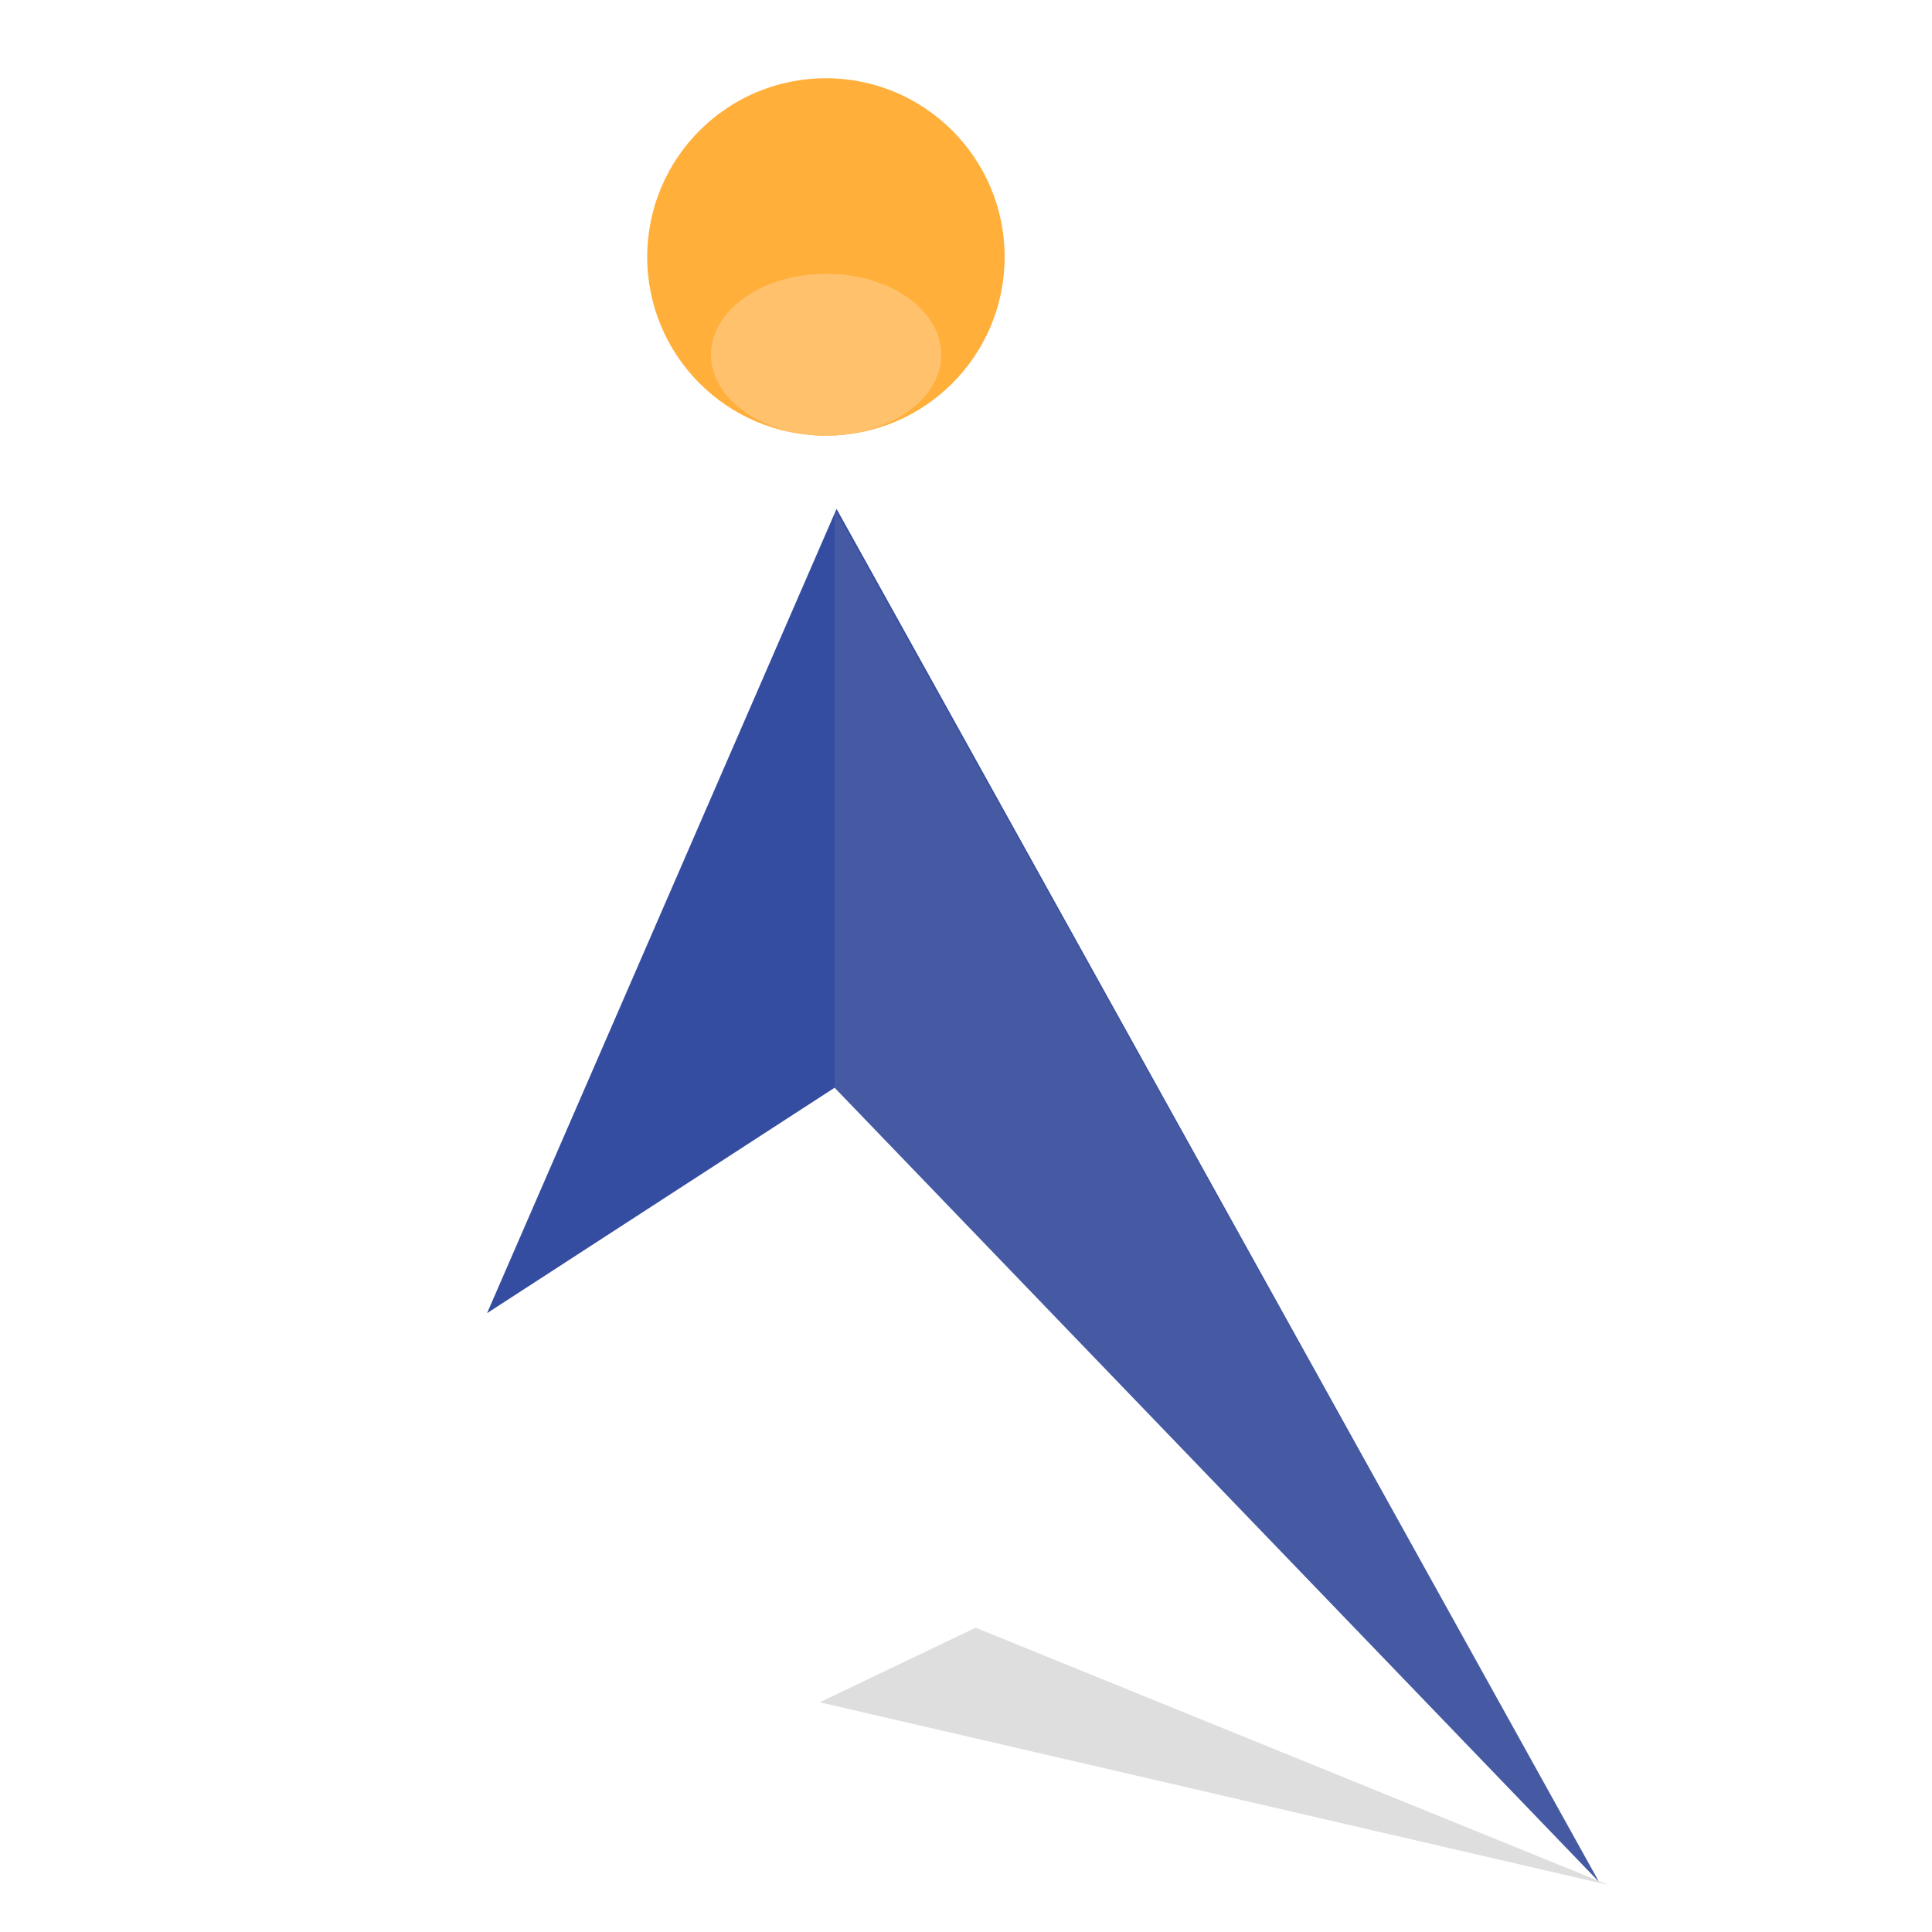 <?xml version="1.0" encoding="utf-8"?>
<!-- Generator: Adobe Illustrator 18.1.0, SVG Export Plug-In . SVG Version: 6.00 Build 0)  -->
<svg version="1.1" id="Layer_1" xmlns="http://www.w3.org/2000/svg" xmlns:xlink="http://www.w3.org/1999/xlink" x="0px" y="0px"
	 viewBox="0 0 1000 1000" enable-background="new 0 0 1000 1000" xml:space="preserve">
<g>
	<polygon fill="#354DA1" points="252.1,679.7 433,263.4 827.6,974 432,563 	"/>
	<polygon opacity="0.18" fill="#9397A7" points="432.6,264.4 432,265.7 432,563 827.6,974 	"/>
	<path fill="#FFAF3A" d="M520,133c0,51.1-41.4,92.5-92.5,92.5c-51.1,0-92.5-41.4-92.5-92.5c0-51.1,41.4-92.5,92.5-92.5
		C478.6,40.5,520,81.9,520,133z"/>
	<path fill="#FFC16B" d="M487.2,183.6c0,23.1-26.7,41.9-59.6,41.9c-32.9,0-59.6-18.8-59.6-41.9c0-23.1,26.7-41.9,59.6-41.9
		C460.5,141.6,487.2,160.4,487.2,183.6z"/>
	<polygon fill="#DEDEDE" points="832.7,975.7 424.3,881.1 505,842.5 	"/>
</g>
</svg>
